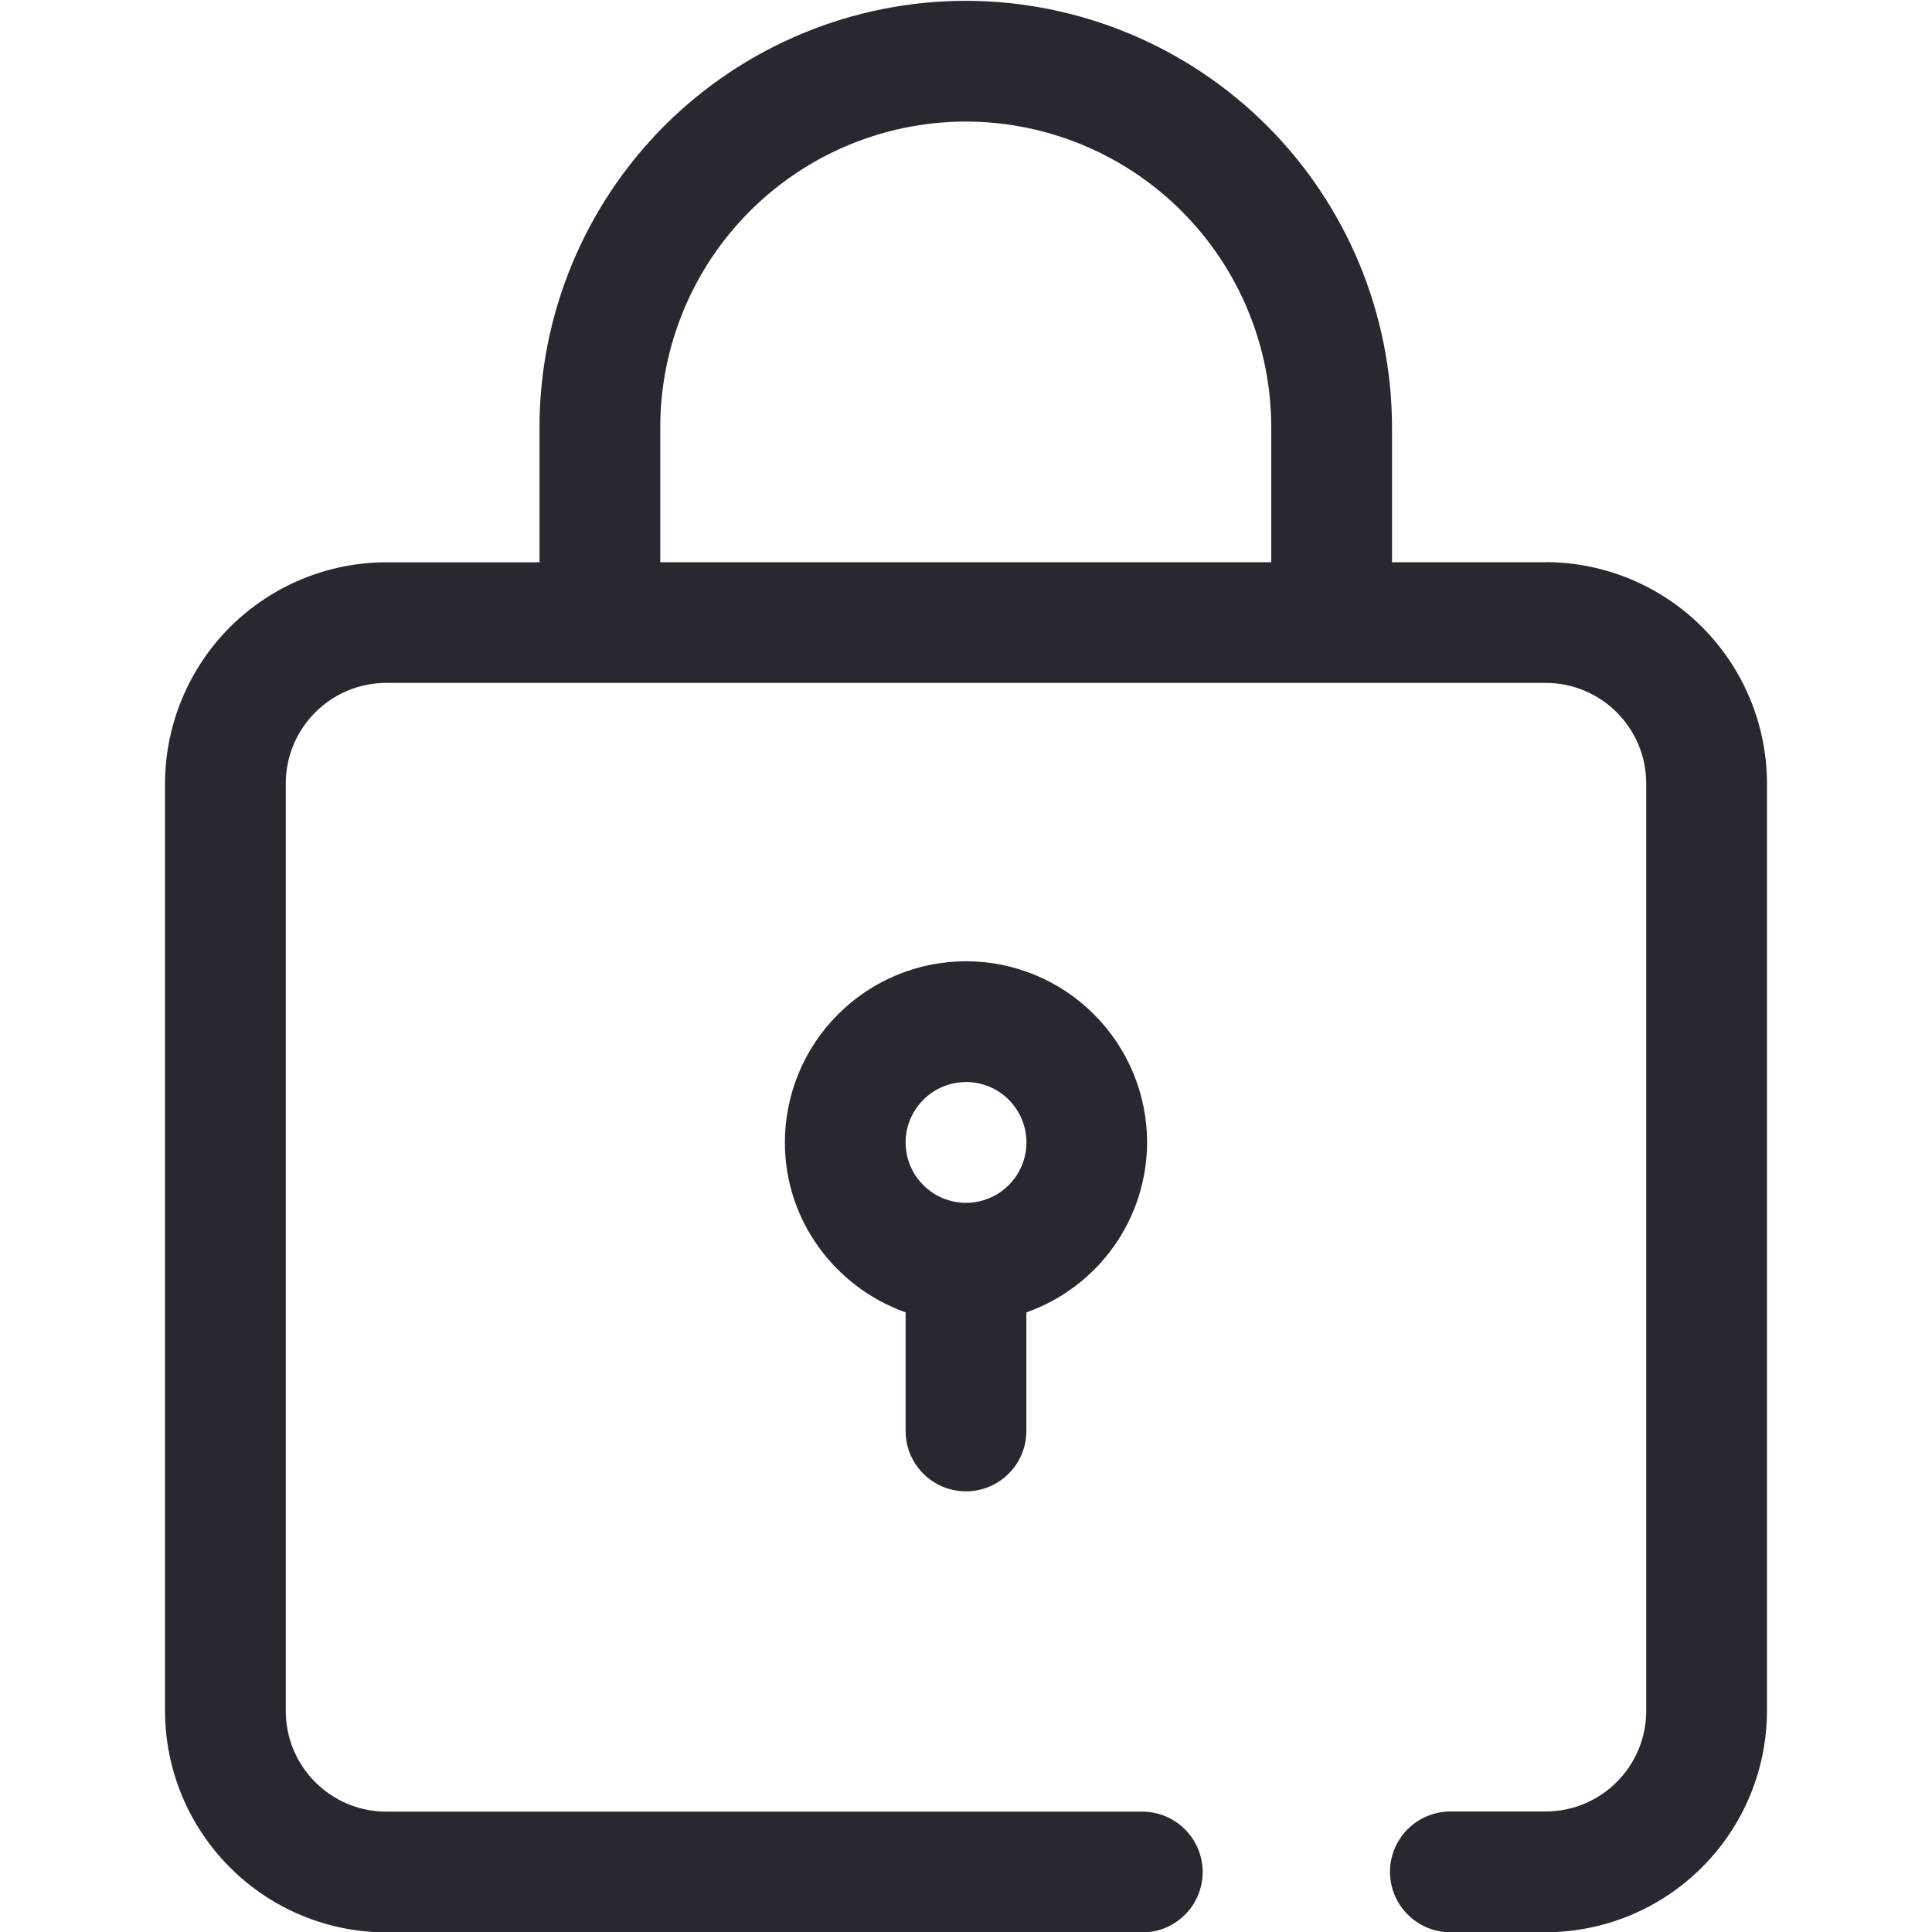 <svg width="24" height="24" viewBox="0 0 24 24" fill="none" xmlns="http://www.w3.org/2000/svg">
<g clip-path="url(#clip0)">
<path d="M12 13.441C12.199 13.441 12.39 13.52 12.531 13.661C12.671 13.802 12.751 13.992 12.751 14.191C12.751 14.39 12.671 14.581 12.531 14.722C12.39 14.863 12.199 14.942 12 14.942C11.801 14.942 11.61 14.863 11.47 14.722C11.329 14.582 11.25 14.391 11.25 14.192C11.25 13.993 11.329 13.802 11.47 13.662C11.61 13.521 11.801 13.442 12 13.442V13.441ZM12 18.526C12.199 18.526 12.39 18.447 12.53 18.306C12.671 18.166 12.75 17.975 12.75 17.776V16.303C13.187 16.149 13.566 15.863 13.835 15.485C14.104 15.107 14.248 14.655 14.25 14.191C14.249 13.594 14.012 13.022 13.59 12.601C13.169 12.179 12.597 11.941 12 11.941C11.403 11.941 10.831 12.179 10.41 12.601C9.988 13.022 9.751 13.594 9.75 14.191C9.75 15.168 10.379 15.992 11.25 16.303V17.776C11.25 18.192 11.586 18.526 12 18.526ZM8.202 5.305C8.203 4.299 8.604 3.334 9.315 2.623C10.026 1.912 10.991 1.511 11.997 1.51C13.003 1.511 13.968 1.912 14.679 2.623C15.39 3.334 15.791 4.299 15.792 5.305V6.984H8.202V5.304V5.305ZM19.2 6.984H17.292V5.304C17.29 3.9 16.732 2.555 15.739 1.562C14.746 0.57 13.401 0.012 11.997 0.01C10.593 0.011 9.247 0.57 8.254 1.562C7.262 2.555 6.703 3.901 6.702 5.305V6.985H4.8C4.071 6.986 3.372 7.276 2.856 7.791C2.341 8.307 2.051 9.006 2.05 9.735V21.255C2.051 21.984 2.341 22.683 2.857 23.198C3.372 23.714 4.071 24.004 4.8 24.005H14.19C14.389 24.005 14.58 23.926 14.72 23.785C14.861 23.645 14.94 23.454 14.94 23.255C14.94 23.056 14.861 22.865 14.72 22.725C14.58 22.584 14.389 22.505 14.19 22.505H4.8C4.11 22.505 3.55 21.945 3.55 21.255V9.733C3.55 9.043 4.11 8.483 4.8 8.483H19.2C19.89 8.483 20.45 9.043 20.45 9.733V21.253C20.45 21.943 19.89 22.503 19.2 22.503H18.017C17.818 22.503 17.627 22.582 17.487 22.723C17.346 22.863 17.267 23.054 17.267 23.253C17.267 23.452 17.346 23.643 17.487 23.783C17.627 23.924 17.818 24.003 18.017 24.003H19.2C19.929 24.002 20.628 23.712 21.143 23.196C21.659 22.681 21.949 21.982 21.95 21.253V9.733C21.949 9.004 21.659 8.305 21.144 7.789C20.628 7.274 19.929 6.984 19.2 6.983V6.984Z" fill="#292830"/>
</g>
<defs>
<clipPath id="clip0">
<rect width="24" height="24" fill="white"/>
</clipPath>
</defs>
</svg>
